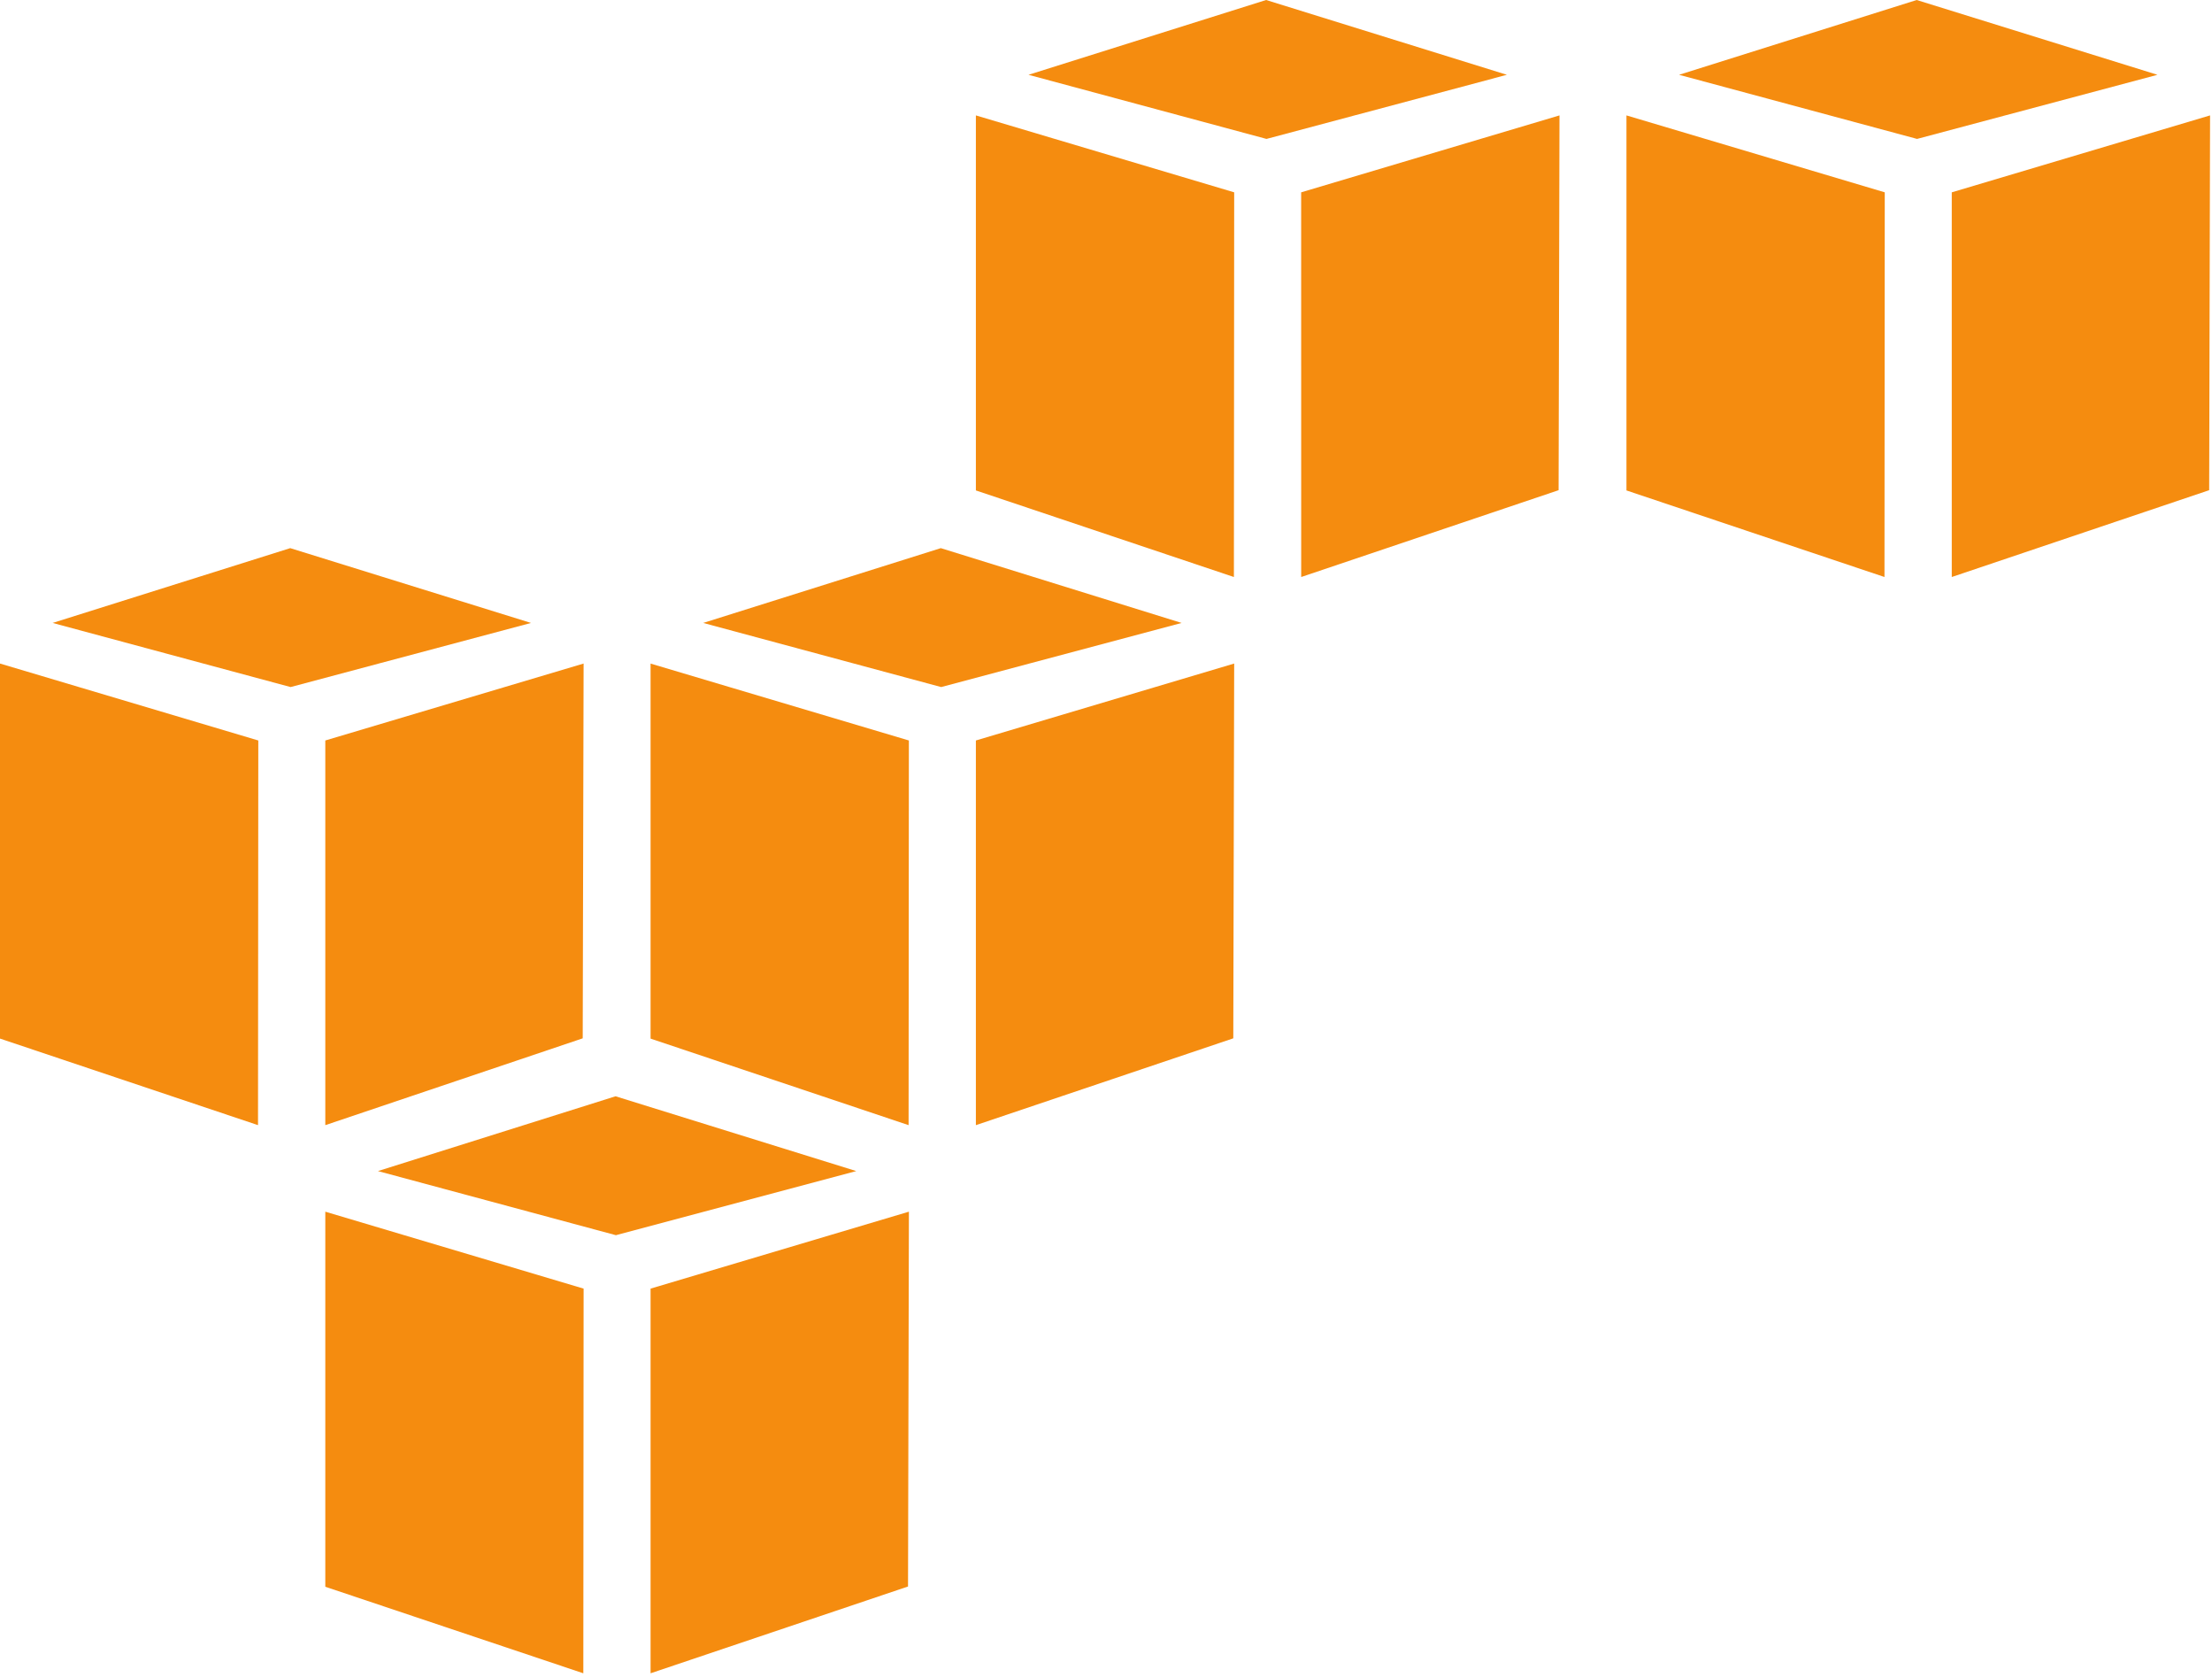<svg height="47" viewBox="0 0 62 47" width="62" xmlns="http://www.w3.org/2000/svg"><path d="m34.585 16.17-7.232-2.426v-10.51l7.24 2.156zm1.885-10.78 7.241-2.156-.025 10.503-7.215 2.433zm-.982-5.39-6.66 2.096 6.67 1.797 6.738-1.797zm17.332 16.17-7.232-2.426v-10.51l7.24 2.156zm1.886-10.78v10.78l7.215-2.433.025-10.503zm-.983-5.39-6.66 2.096 6.67 1.797 6.738-1.797zm-53.723 29.105 7.232 2.426.008-10.78-7.24-2.156zm9.118-8.354 7.24-2.156-.025 10.503-7.215 2.433zm5.765-3.294-6.748-2.096-6.66 2.096 6.67 1.797zm10.584 14.074-7.232-2.425v-10.51l7.24 2.155zm1.886-10.78 7.24-2.156-.025 10.503-7.215 2.433zm5.766-3.294-6.749-2.096-6.66 2.096 6.67 1.797zm-24.001 27.01 7.232 2.425.008-10.78-7.24-2.156zm9.117-8.355v10.78l7.216-2.432.025-10.504zm5.765-3.294-6.747-2.096-6.66 2.096 6.67 1.797z" fill="#f58c0f" fill-rule="evenodd"/></svg>